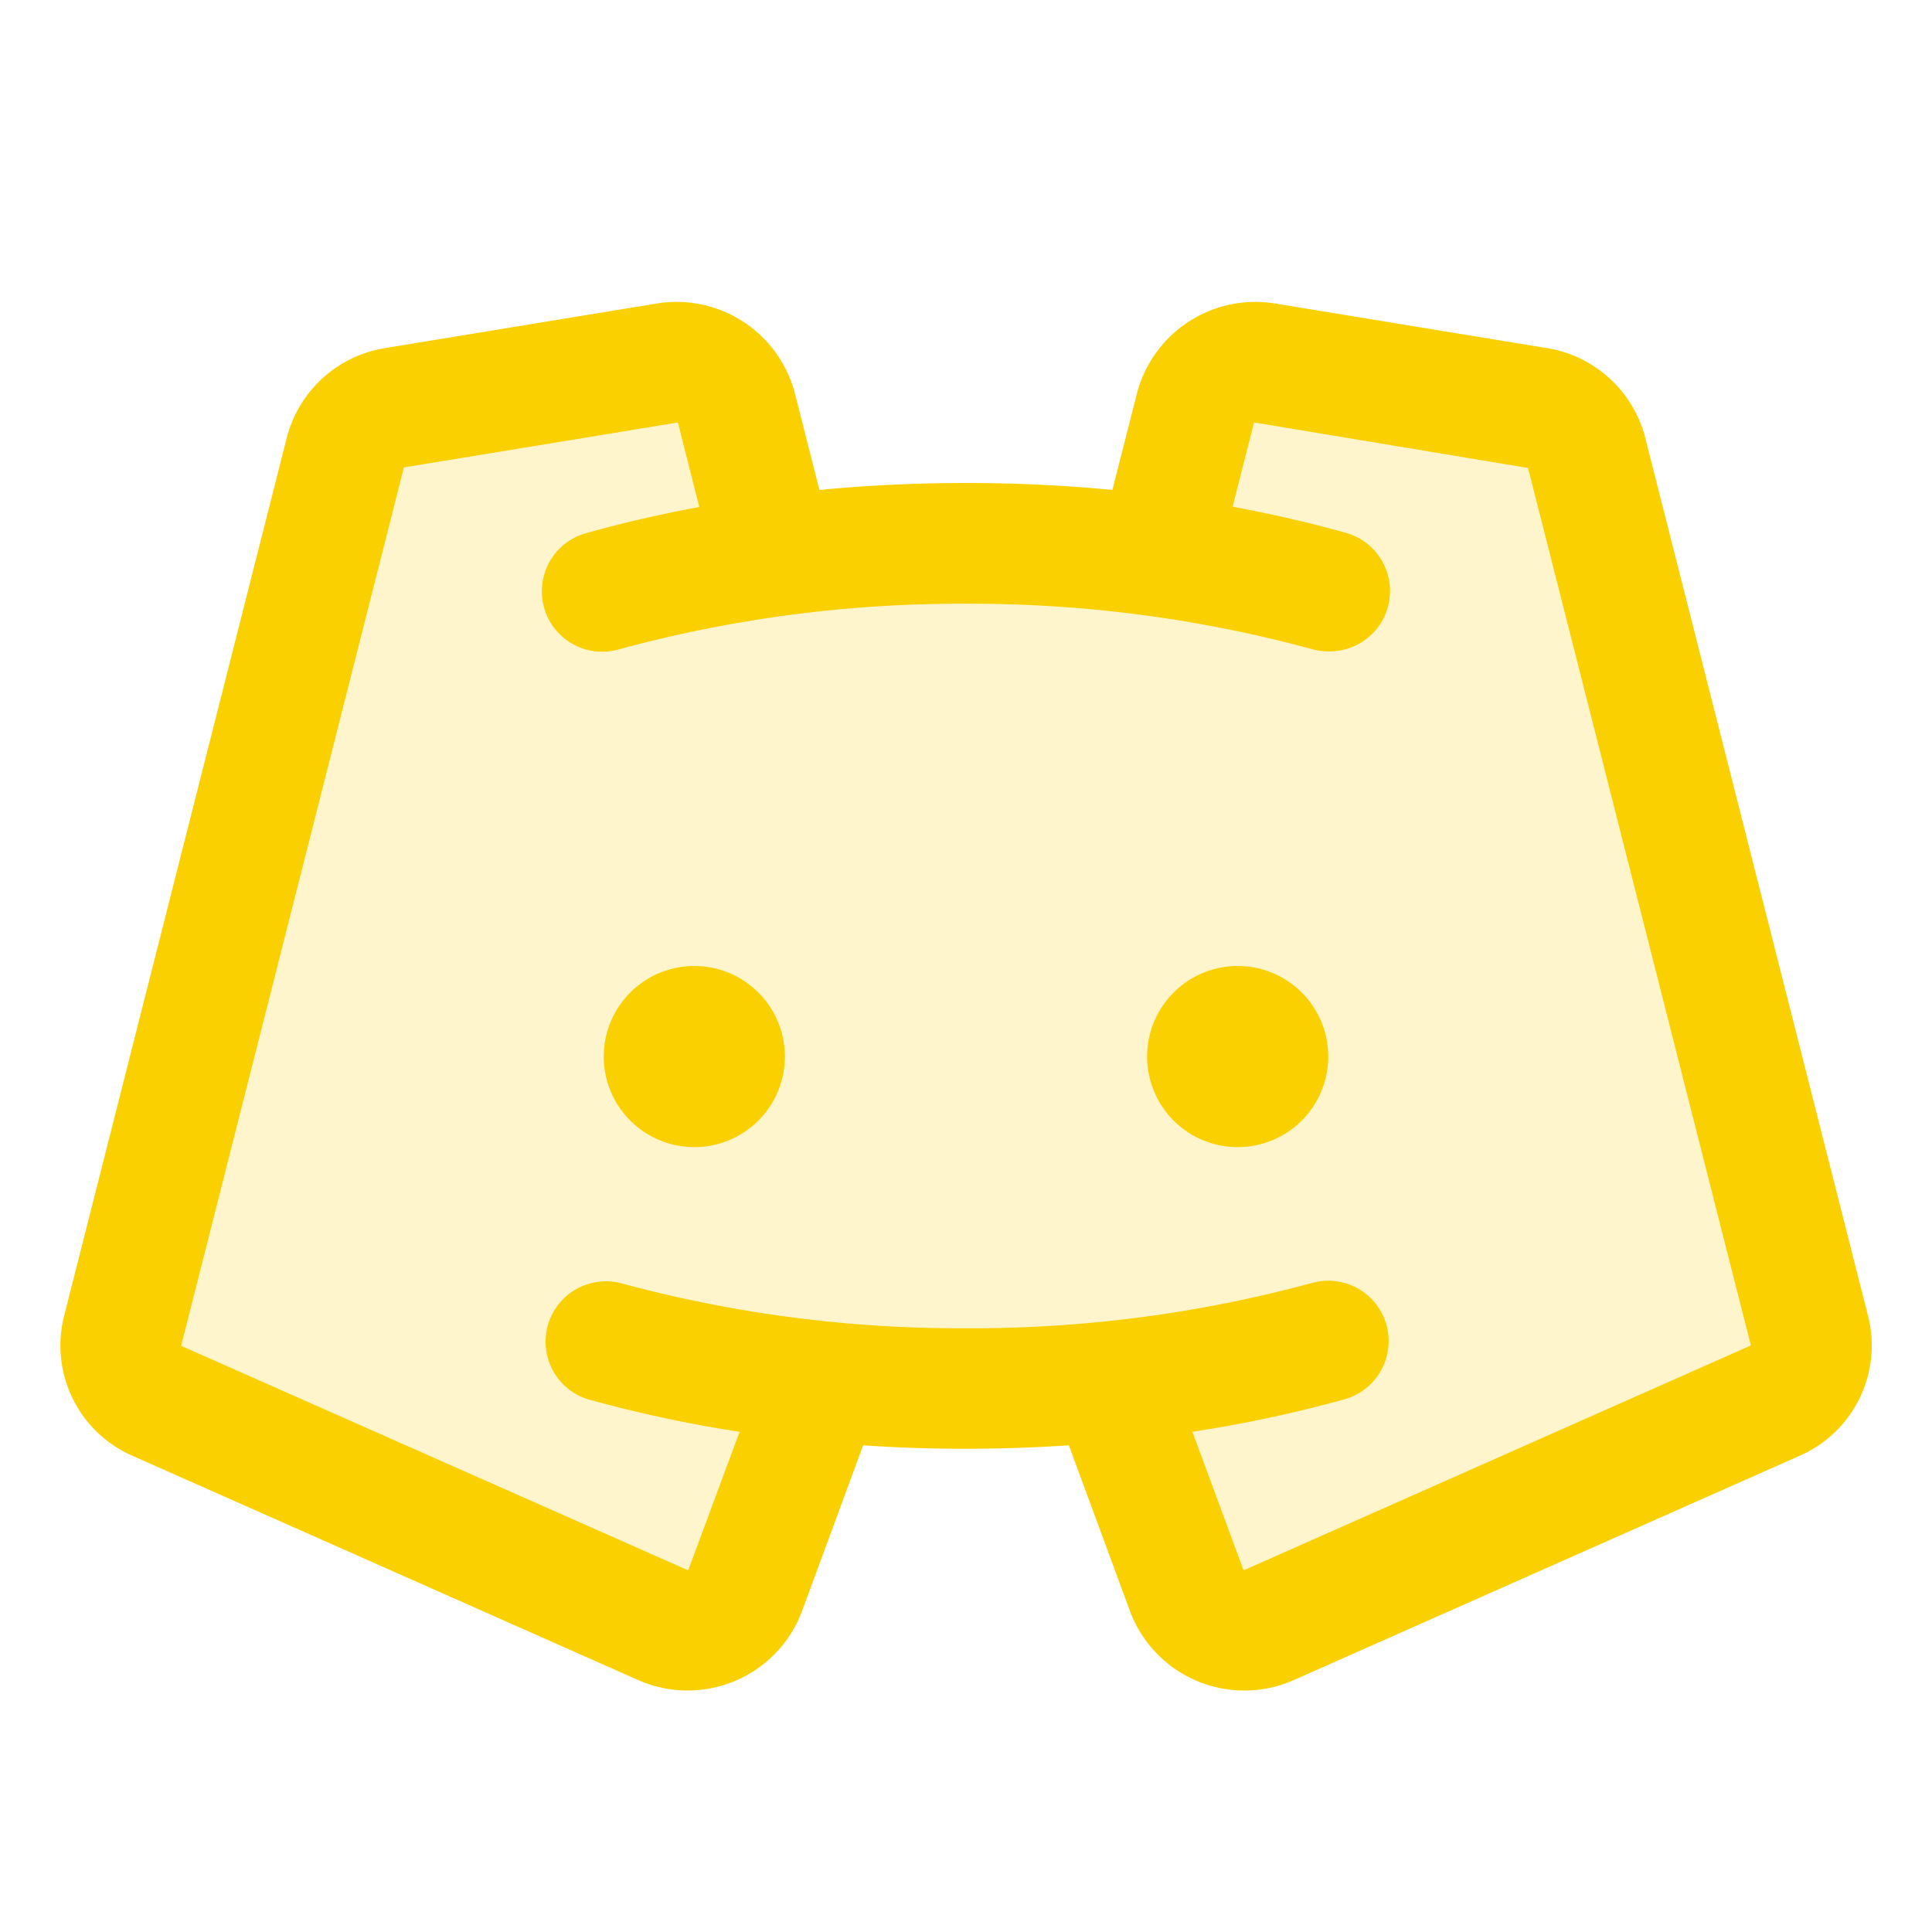 <svg xmlns="http://www.w3.org/2000/svg" viewBox="0 0 256 256" fill="#FAD000"><path d="M235.21,185.59l-67,29.7a8.15,8.15,0,0,1-11-4.56L147,183.06a190.5,190.5,0,0,1-19,.94,190.5,190.5,0,0,1-19-.94L98.75,210.73a8.15,8.15,0,0,1-11,4.56l-67-29.7a8,8,0,0,1-4.55-9.24L45.77,60A8.08,8.08,0,0,1,52.31,54l36.06-5.92a8.1,8.1,0,0,1,9.21,6l5,19.63a192.32,192.32,0,0,1,50.88,0l5-19.63a8.1,8.1,0,0,1,9.21-6L203.69,54A8.08,8.08,0,0,1,210.23,60l29.53,116.37A8,8,0,0,1,235.21,185.59Z" opacity="0.2"/><path d="M104,140a12,12,0,1,1-12-12A12,12,0,0,1,104,140Zm60-12a12,12,0,1,0,12,12A12,12,0,0,0,164,128Zm74.45,64.9-67,29.71a16.17,16.17,0,0,1-21.71-9.1l-8.11-22q-6.72.45-13.63.46t-13.63-.46l-8.11,22a16.18,16.18,0,0,1-21.71,9.1l-67-29.71a15.94,15.94,0,0,1-9.06-18.51L38,58A16.08,16.08,0,0,1,51,46.13l36.06-5.92a16.21,16.21,0,0,1,18.26,11.88l3.26,12.83Q118.11,64,128,64t19.4.92l3.26-12.83a16.22,16.22,0,0,1,18.26-11.88L205,46.13A16.08,16.08,0,0,1,218,58l29.53,116.38A15.94,15.94,0,0,1,238.45,192.9ZM232,178.28,202.47,62s0,0-.08,0L166.33,56a.17.17,0,0,0-.17,0l-2.83,11.14c5,.94,10,2.06,14.83,3.42A8,8,0,0,1,176,86.31a8.09,8.09,0,0,1-2.16-.3A172.25,172.25,0,0,0,128,80a172.25,172.25,0,0,0-45.84,6,8,8,0,1,1-4.32-15.4c4.82-1.36,9.78-2.48,14.82-3.42L89.83,56a.21.21,0,0,0-.12,0h0L53.61,61.92a.24.24,0,0,0-.09,0L24,178.33,91,208a.21.21,0,0,0,.22,0L98,189.72a173.2,173.2,0,0,1-20.14-4.32A8,8,0,0,1,82.16,170,171.85,171.85,0,0,0,128,176a171.85,171.85,0,0,0,45.84-6,8,8,0,0,1,4.32,15.41A173.2,173.2,0,0,1,158,189.72L164.75,208a.22.22,0,0,0,.21,0Z"/></svg>